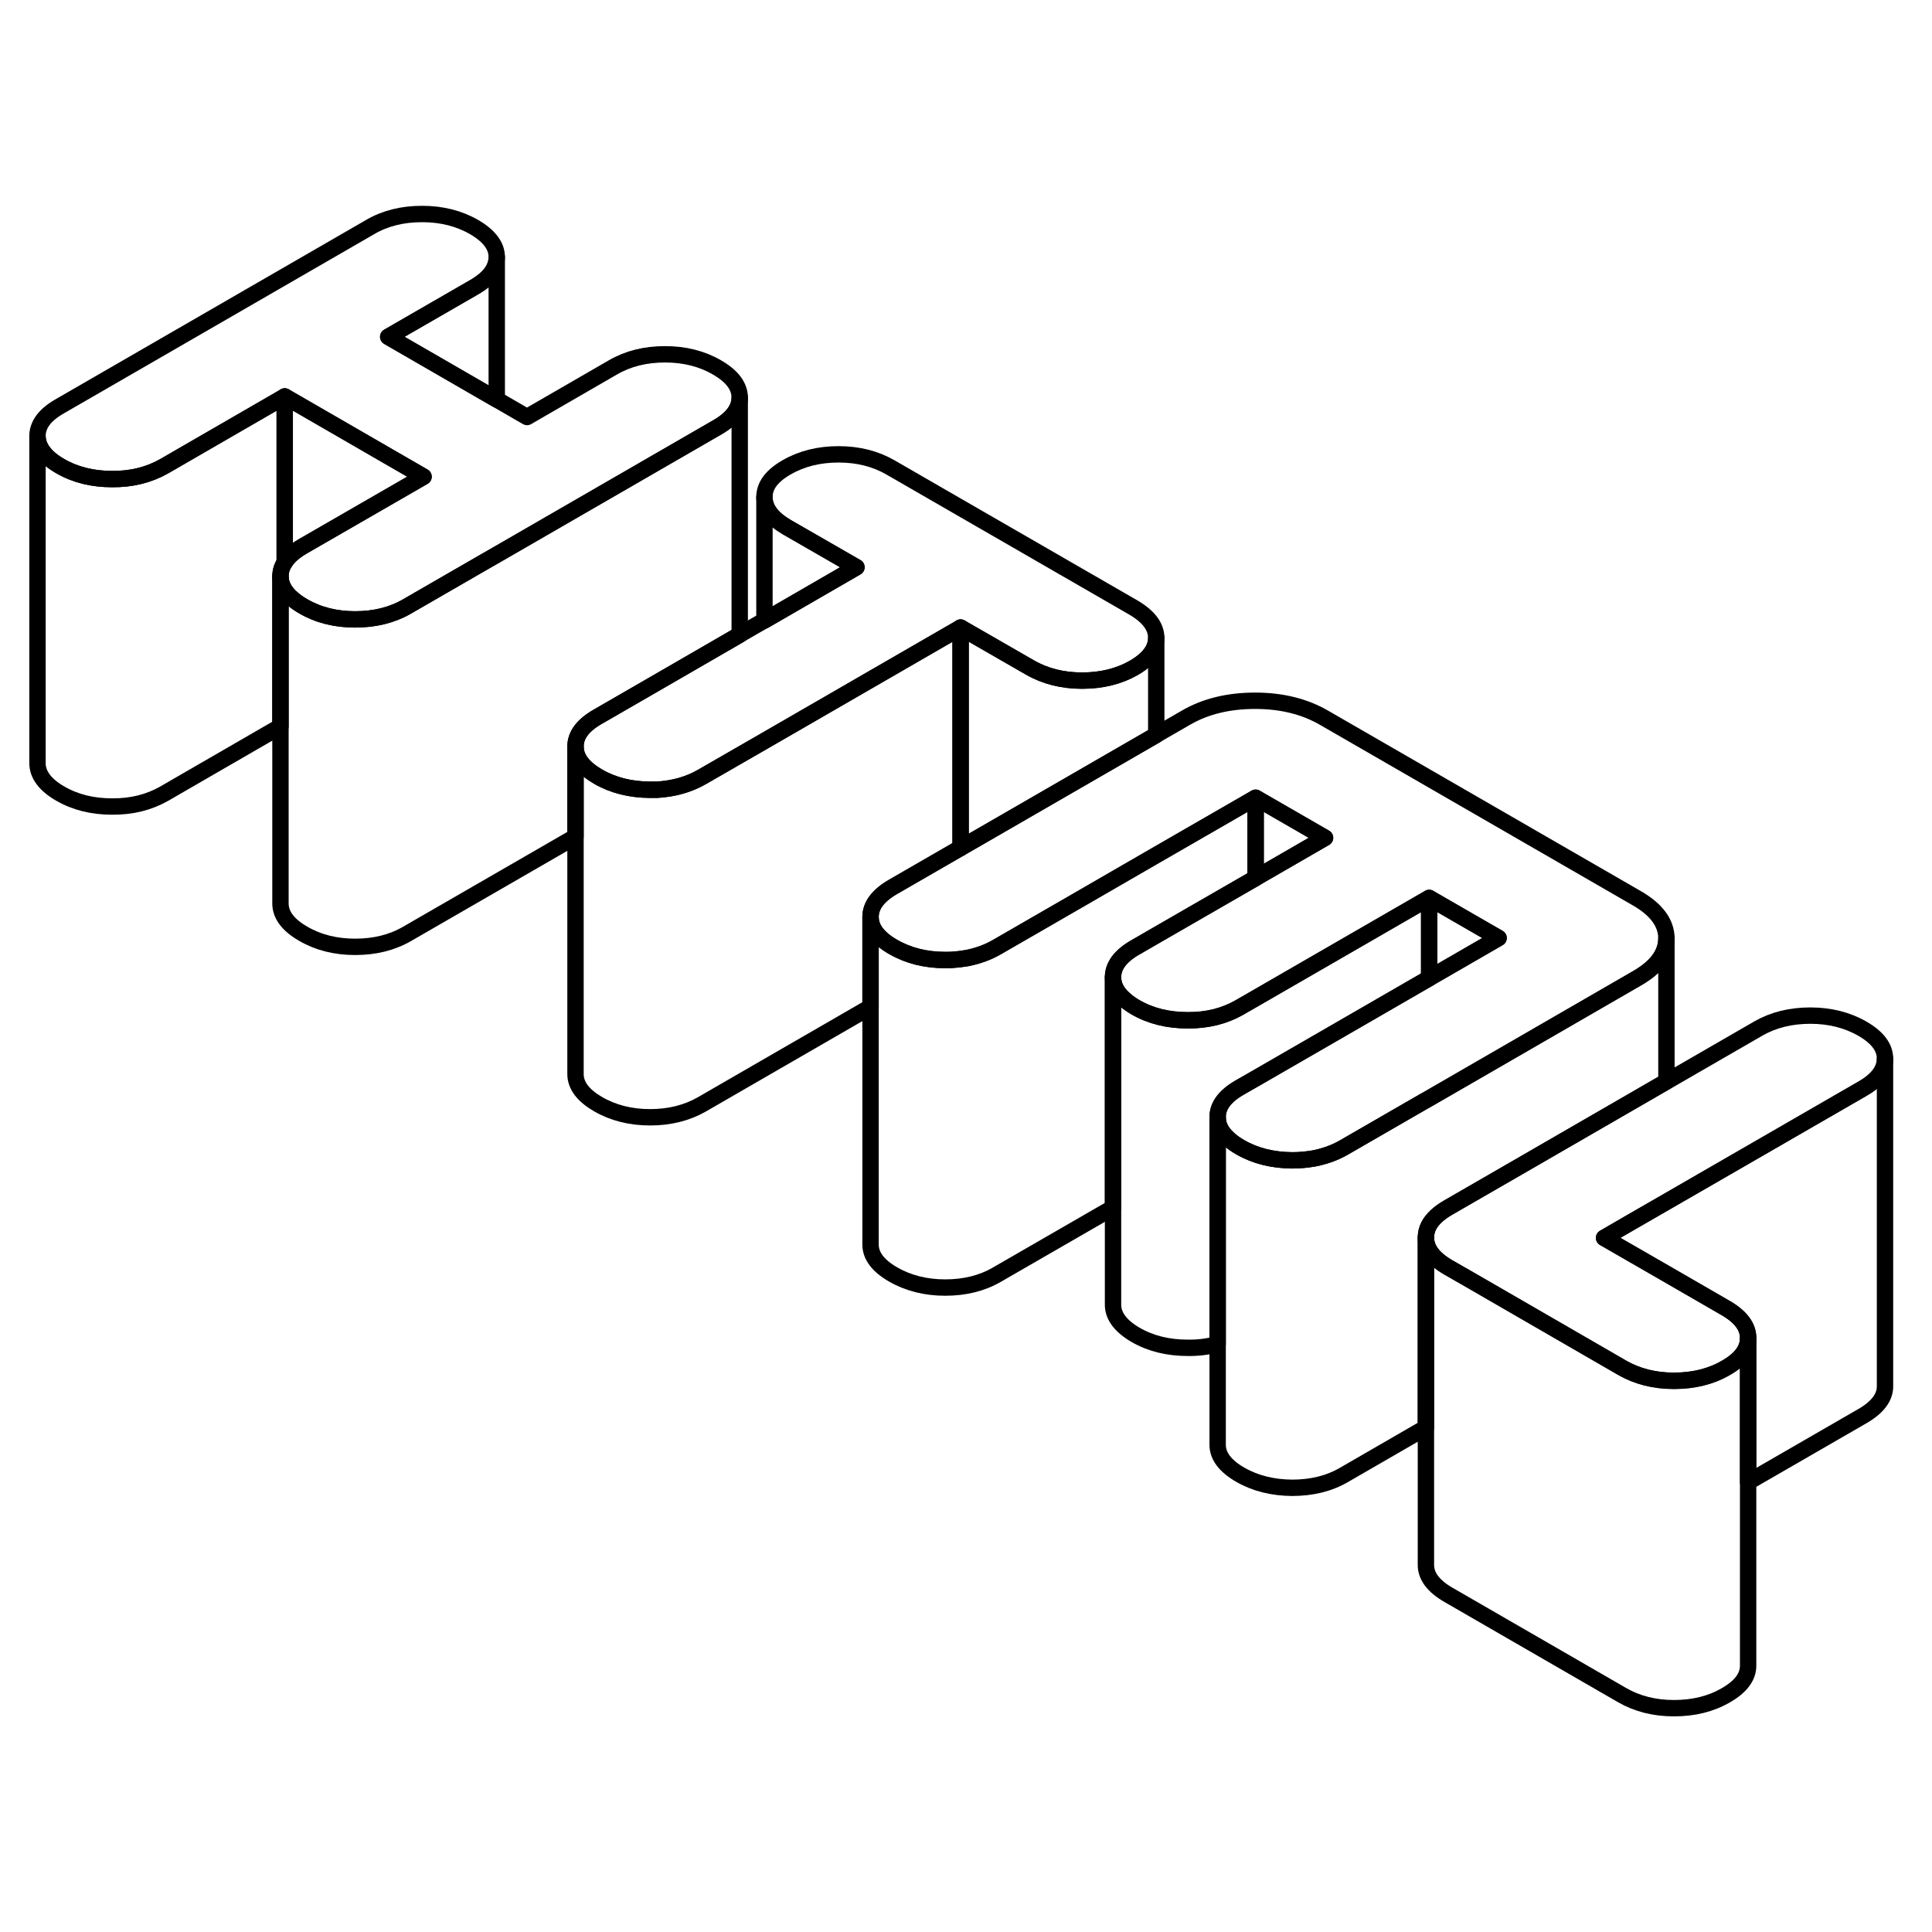 <svg width="48" height="48" viewBox="0 0 118 96" fill="none" xmlns="http://www.w3.org/2000/svg" stroke-width="1px"
     stroke-linecap="round" stroke-linejoin="round">
    <path d="M87.29 43.85V48.75L80.52 52.66L76.69 54.87L75.73 55.42C74.82 55.94 74.36 56.55 74.37 57.25V71.09C73.8 71.25 73.19 71.33 72.54 71.32C71.34 71.32 70.28 71.06 69.36 70.53C68.45 70 67.98 69.38 67.98 68.69V48.69C67.98 49.19 68.22 49.65 68.7 50.06C68.88 50.22 69.1 50.38 69.36 50.53C70.28 51.06 71.34 51.32 72.54 51.32C73.74 51.33 74.79 51.06 75.7 50.54L76.69 49.97L87.29 43.85Z" stroke="currentColor" stroke-linejoin="round"/>
    <path d="M58.67 27.33V40.79L54.53 43.18C53.62 43.71 53.17 44.32 53.17 45.01V50.5L42.87 56.45C41.96 56.97 40.91 57.24 39.71 57.24C38.51 57.24 37.45 56.97 36.53 56.44C35.62 55.91 35.15 55.3 35.15 54.6V34.6C35.15 35.3 35.62 35.91 36.53 36.44C37.45 36.97 38.51 37.23 39.71 37.24C39.85 37.24 39.99 37.24 40.12 37.24C41.15 37.18 42.07 36.92 42.87 36.46L46.69 34.26L58.67 27.34V27.33Z" stroke="currentColor" stroke-linejoin="round"/>
    <path d="M45.18 13.27V27.77L40.2 30.65L36.51 32.78C35.6 33.3 35.15 33.91 35.15 34.6V40.1L24.86 46.04C23.94 46.57 22.89 46.83 21.69 46.83C20.49 46.83 19.43 46.56 18.52 46.03C17.6 45.5 17.14 44.89 17.13 44.2V24.2C17.13 24.49 17.22 24.77 17.39 25.04C17.51 25.23 17.68 25.42 17.89 25.59C18.07 25.75 18.28 25.89 18.52 26.03C19.43 26.56 20.49 26.83 21.69 26.83C22.89 26.83 23.94 26.57 24.86 26.04L29.59 23.31L30.34 22.88L43.81 15.1C44.73 14.57 45.18 13.96 45.18 13.27Z" stroke="currentColor" stroke-linejoin="round"/>
    <path d="M106.77 70.73V90.71C106.78 91.41 106.32 92.02 105.41 92.54C104.5 93.07 103.44 93.33 102.24 93.33C101.04 93.33 99.99 93.06 99.07 92.53L88.47 86.41C87.55 85.88 87.09 85.27 87.09 84.58V64.58C87.09 65.27 87.55 65.88 88.47 66.41L89.9 67.23L96.25 70.9L99.07 72.53C99.99 73.06 101.05 73.33 102.24 73.33C103.43 73.33 104.5 73.07 105.41 72.54C106.31 72.03 106.77 71.42 106.77 70.73Z" stroke="currentColor" stroke-linejoin="round"/>
    <path d="M45.18 13.27C45.18 13.96 44.73 14.57 43.81 15.1L30.34 22.88L29.59 23.31L24.86 26.04C23.94 26.57 22.89 26.83 21.69 26.83C20.49 26.83 19.43 26.56 18.52 26.03C18.28 25.89 18.07 25.75 17.89 25.59C17.68 25.42 17.51 25.23 17.39 25.04C17.22 24.77 17.13 24.49 17.13 24.2C17.13 23.91 17.21 23.62 17.39 23.35C17.61 23 17.98 22.67 18.5 22.37L25.87 18.12L17.39 13.22L10.02 17.48C9.1 18 8.05 18.27 6.85 18.26C5.65 18.26 4.6 18 3.68 17.47C2.76 16.94 2.3 16.32 2.29 15.63C2.29 14.94 2.74 14.33 3.66 13.81L22.62 2.86C23.53 2.33 24.58 2.07 25.78 2.07C26.98 2.07 28.04 2.34 28.96 2.87C29.87 3.4 30.34 4.01 30.34 4.7C30.34 5.39 29.89 6 28.98 6.53L23.71 9.57L30.34 13.4L32.19 14.47L37.45 11.43C38.37 10.9 39.42 10.64 40.62 10.64C41.82 10.64 42.88 10.91 43.79 11.44C44.71 11.97 45.17 12.58 45.18 13.27Z" stroke="currentColor" stroke-linejoin="round"/>
    <path d="M70.62 27.96C70.62 28.65 70.16 29.26 69.25 29.79C68.34 30.31 67.28 30.57 66.09 30.57C64.9 30.57 63.83 30.3 62.91 29.77L58.67 27.33L46.69 34.25L42.87 36.45C42.07 36.91 41.15 37.17 40.12 37.23C39.99 37.23 39.85 37.23 39.71 37.23C38.51 37.23 37.45 36.96 36.53 36.43C35.62 35.9 35.15 35.29 35.15 34.59C35.15 33.89 35.6 33.29 36.51 32.77L40.2 30.64L45.18 27.76L46.69 26.89L52.31 23.64L48.07 21.2C47.16 20.67 46.69 20.06 46.69 19.36C46.69 18.66 47.14 18.06 48.05 17.54C48.97 17.01 50.02 16.75 51.22 16.75C52.42 16.75 53.47 17.02 54.39 17.55L69.23 26.11C70.15 26.65 70.61 27.26 70.62 27.95V27.96Z" stroke="currentColor" stroke-linejoin="round"/>
    <path d="M101.78 46.3C101.78 47.24 101.19 48.05 100 48.74L87.28 56.09L86.89 56.31L82.09 59.08C81.52 59.41 80.9 59.63 80.22 59.76H80.21C79.8 59.83 79.37 59.87 78.92 59.87C77.73 59.86 76.67 59.6 75.75 59.07C75.51 58.93 75.3 58.79 75.12 58.63C74.62 58.21 74.37 57.75 74.37 57.24C74.36 56.54 74.82 55.93 75.73 55.41L76.69 54.86L80.52 52.65L87.29 48.74L91.53 46.29L87.29 43.84L76.69 49.96L75.7 50.53C74.79 51.05 73.74 51.32 72.54 51.31C71.34 51.31 70.28 51.05 69.36 50.52C69.1 50.37 68.88 50.21 68.7 50.05C68.22 49.64 67.98 49.18 67.98 48.68C67.98 47.99 68.43 47.38 69.34 46.86L69.86 46.56L70.62 46.12L76.69 42.62L80.93 40.17L76.69 37.72L70.62 41.22L65.69 44.07L60.89 46.84C60.32 47.17 59.7 47.39 59.02 47.52H59.01C58.73 47.57 58.45 47.6 58.15 47.62C58.01 47.63 57.87 47.63 57.73 47.63C56.53 47.63 55.47 47.36 54.55 46.83C53.63 46.3 53.17 45.69 53.17 45C53.17 44.31 53.62 43.7 54.53 43.17L58.67 40.78L59.33 40.4L70.62 33.88L72.44 32.83C73.63 32.14 75.04 31.8 76.66 31.8C78.28 31.8 79.69 32.15 80.89 32.85L99.97 43.86C101.17 44.55 101.77 45.37 101.78 46.3Z" stroke="currentColor" stroke-linejoin="round"/>
    <path d="M115.13 53.66V53.68C115.13 54.36 114.67 54.97 113.77 55.49L101.78 62.41L99.61 63.66L97.97 64.61L101.72 66.77L105.39 68.89C106.31 69.42 106.77 70.03 106.77 70.72V70.74C106.77 71.43 106.31 72.04 105.41 72.55C104.5 73.08 103.44 73.34 102.24 73.34C101.04 73.34 99.99 73.07 99.07 72.54L96.25 70.91L89.9 67.24L88.47 66.42C87.55 65.89 87.09 65.28 87.09 64.59C87.09 64.33 87.15 64.09 87.27 63.86C87.48 63.46 87.88 63.09 88.45 62.76L93.25 59.99L101.78 55.06L107.41 51.81C108.32 51.29 109.38 51.03 110.57 51.03C111.76 51.03 112.83 51.3 113.75 51.83C114.67 52.36 115.13 52.97 115.13 53.66Z" stroke="currentColor" stroke-linejoin="round"/>
    <path d="M17.39 13.22V23.35C17.21 23.62 17.13 23.9 17.13 24.2V33.37L10.02 37.48C9.1 38 8.05 38.27 6.85 38.26C5.65 38.26 4.6 38 3.68 37.47C2.76 36.94 2.3 36.32 2.29 35.63V15.63C2.3 16.32 2.76 16.94 3.68 17.47C4.6 18 5.65 18.26 6.85 18.26C8.05 18.27 9.1 18 10.02 17.48L17.39 13.22Z" stroke="currentColor" stroke-linejoin="round"/>
    <path d="M25.87 18.11L18.5 22.36C17.98 22.66 17.61 22.99 17.39 23.34V13.21L25.87 18.11Z" stroke="currentColor" stroke-linejoin="round"/>
    <path d="M30.34 4.7V13.4L23.71 9.57L28.98 6.53C29.89 6 30.34 5.4 30.34 4.7Z" stroke="currentColor" stroke-linejoin="round"/>
    <path d="M52.31 23.65L46.69 26.9V19.37C46.69 20.07 47.16 20.68 48.07 21.21L52.31 23.65Z" stroke="currentColor" stroke-linejoin="round"/>
    <path d="M70.62 27.96V33.89L59.33 40.41L58.67 40.79V27.33L62.91 29.77C63.83 30.3 64.89 30.57 66.09 30.57C67.29 30.57 68.34 30.31 69.25 29.79C70.16 29.26 70.62 28.65 70.62 27.96Z" stroke="currentColor" stroke-linejoin="round"/>
    <path d="M80.93 40.17L76.69 42.62V37.73L80.93 40.17Z" stroke="currentColor" stroke-linejoin="round"/>
    <path d="M101.78 46.3V55.05L93.25 59.98L88.45 62.75C87.88 63.08 87.48 63.45 87.27 63.85C87.15 64.08 87.09 64.32 87.09 64.58V76.19L82.09 79.08C81.18 79.61 80.12 79.87 78.92 79.87C77.73 79.86 76.67 79.6 75.75 79.07C74.83 78.54 74.37 77.93 74.37 77.24V57.24C74.37 57.75 74.62 58.21 75.12 58.63C75.3 58.79 75.51 58.93 75.75 59.07C76.67 59.6 77.73 59.86 78.92 59.87C79.37 59.87 79.8 59.83 80.21 59.76H80.22C80.9 59.63 81.52 59.41 82.09 59.08L86.89 56.31L87.28 56.09L100 48.74C101.19 48.05 101.78 47.24 101.78 46.3Z" stroke="currentColor" stroke-linejoin="round"/>
    <path d="M115.13 53.67V73.65C115.14 74.34 114.68 74.95 113.77 75.48L106.77 79.52V70.71C106.77 70.02 106.31 69.41 105.39 68.88L101.72 66.76L97.97 64.6L99.61 63.65L101.78 62.4L113.77 55.48C114.67 54.96 115.13 54.35 115.13 53.67Z" stroke="currentColor" stroke-linejoin="round"/>
    <path d="M76.69 37.73V42.63L70.62 46.13L69.86 46.57L69.34 46.87C68.43 47.39 67.98 48 67.98 48.69V62.76L60.89 66.85C59.98 67.38 58.92 67.64 57.73 67.64C56.54 67.64 55.47 67.37 54.55 66.84C53.63 66.31 53.17 65.7 53.17 65.01V45.01C53.17 45.7 53.63 46.31 54.55 46.84C55.47 47.37 56.53 47.64 57.73 47.64C57.87 47.64 58.01 47.64 58.15 47.63C58.45 47.61 58.73 47.58 59.01 47.53H59.02C59.7 47.4 60.32 47.18 60.89 46.85L65.69 44.08L70.62 41.23L76.69 37.73Z" stroke="currentColor" stroke-linejoin="round"/>
    <path d="M91.53 46.29L87.29 48.74V43.85L91.53 46.29Z" stroke="currentColor" stroke-linejoin="round"/>
</svg>